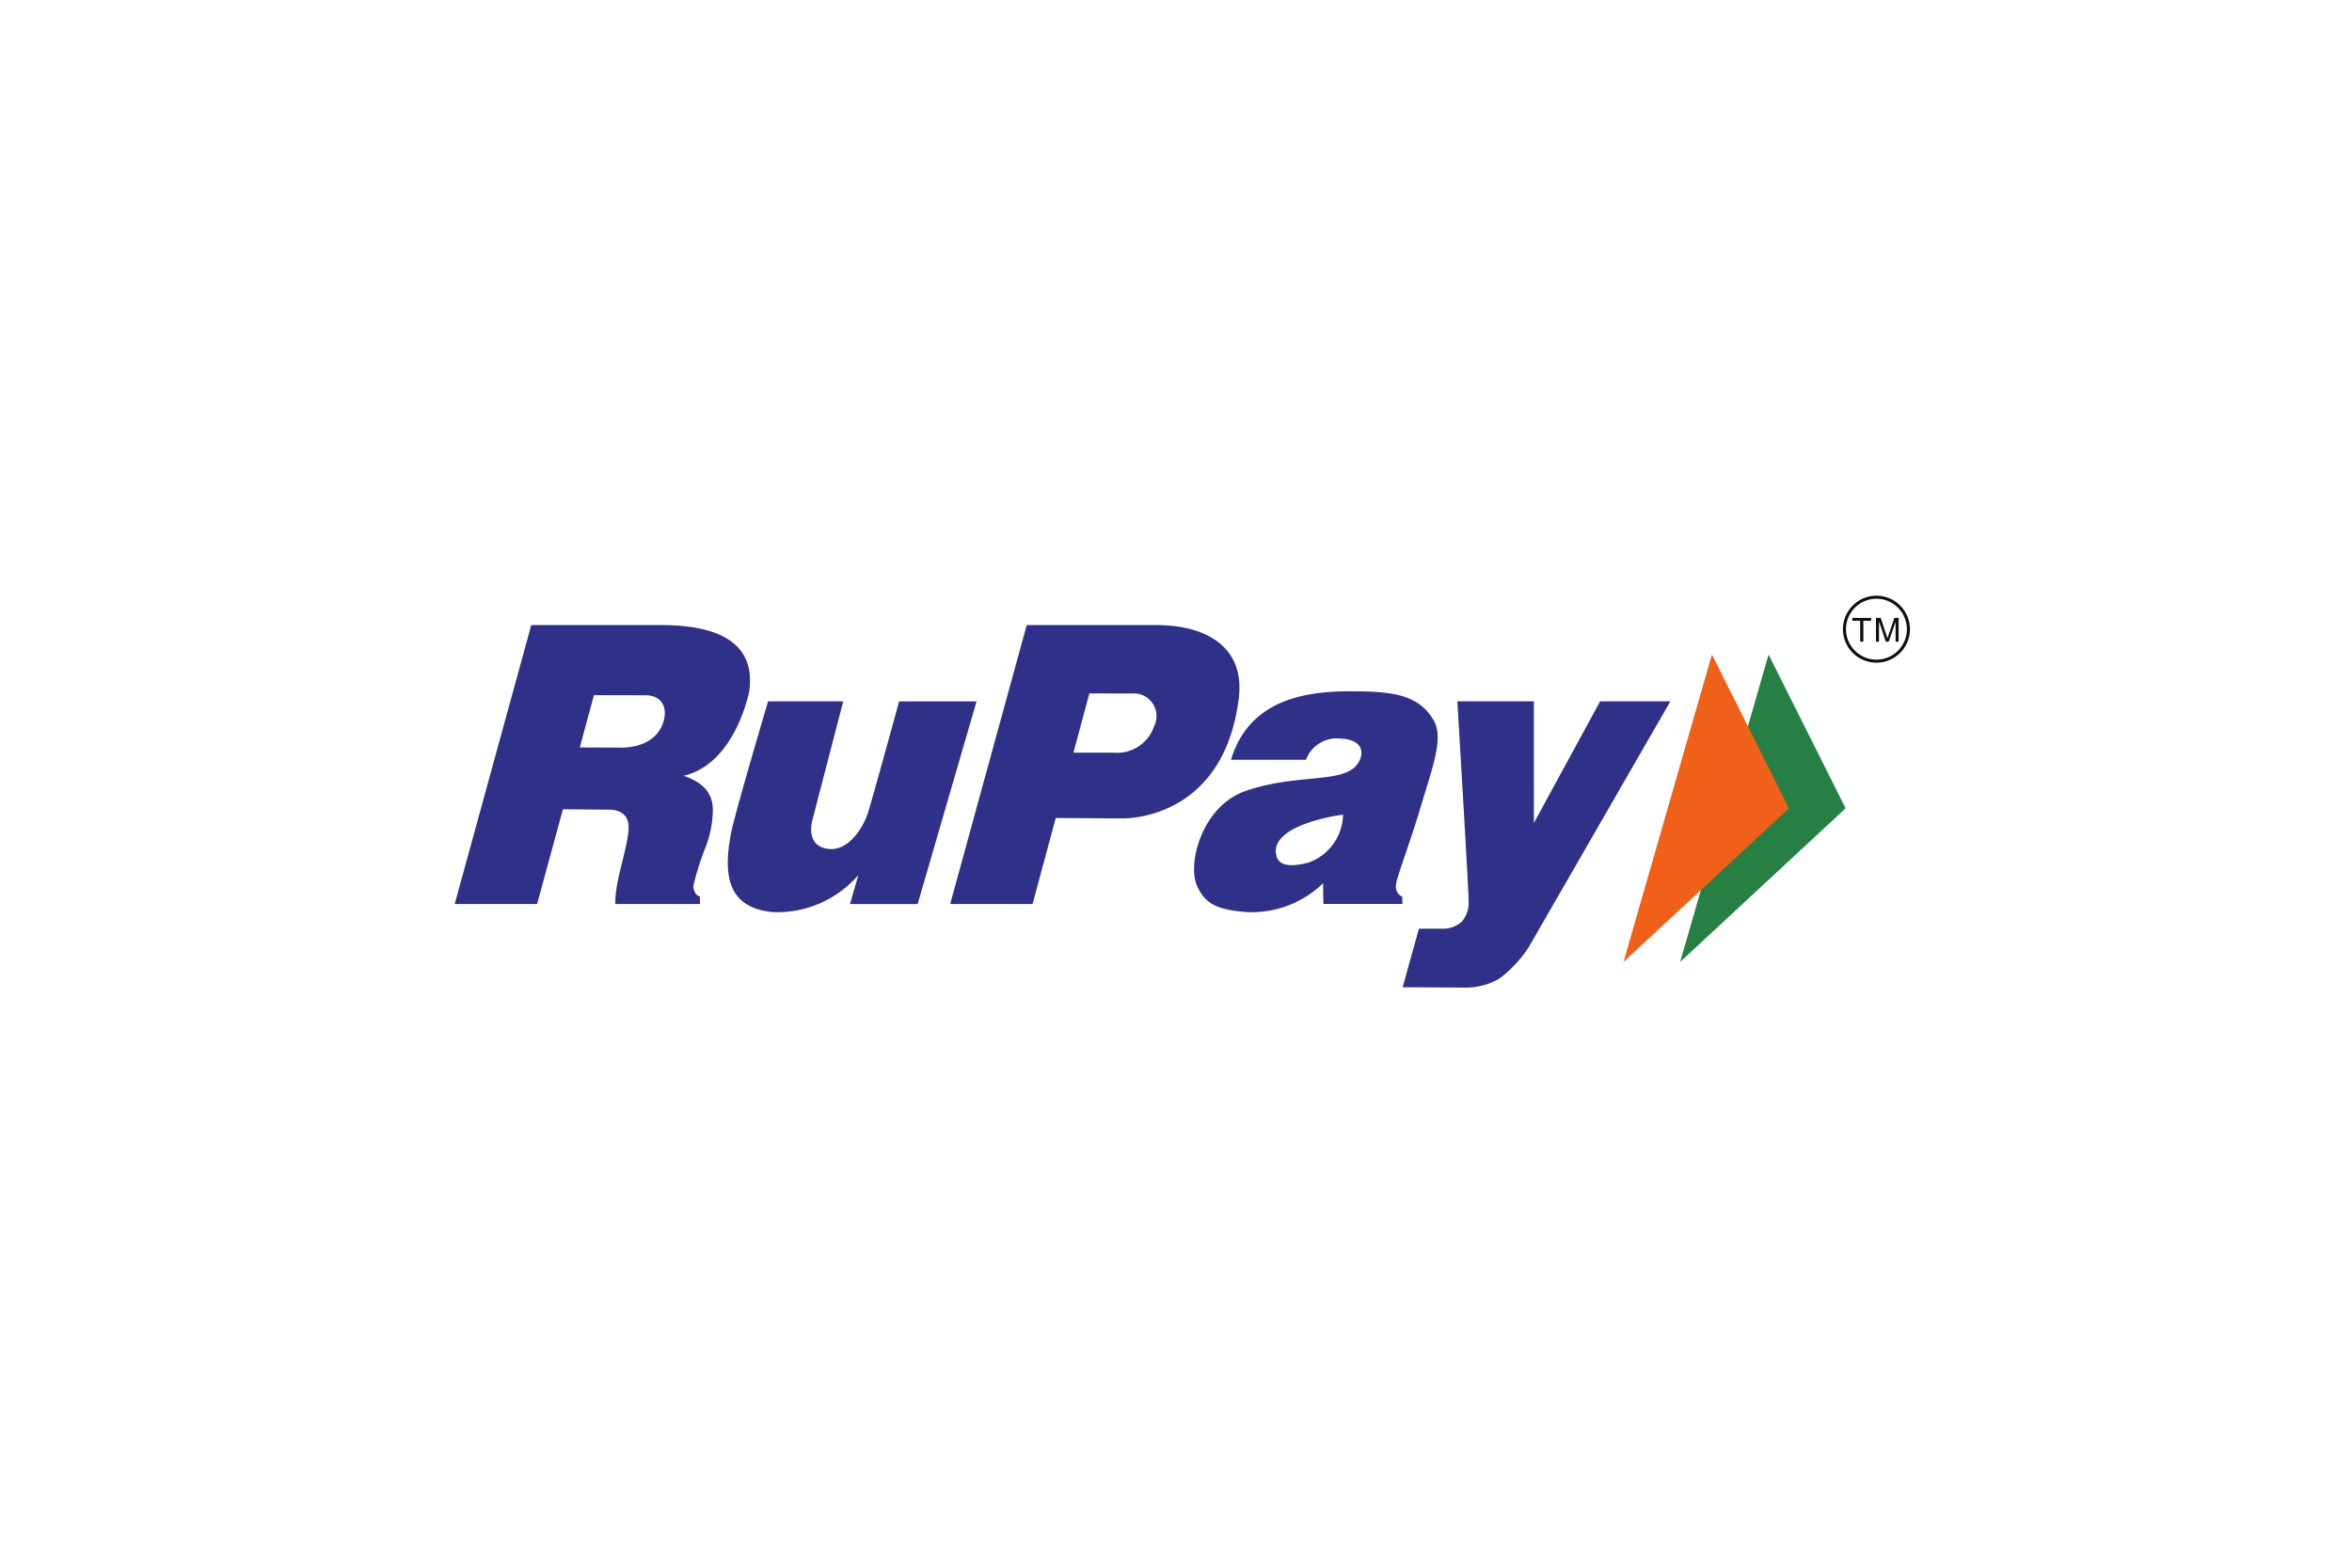 <svg xmlns="http://www.w3.org/2000/svg" xmlns:xlink="http://www.w3.org/1999/xlink" width="150" height="100" viewBox="0 0 150 100">
  <defs>
    <style>
      .cls-1 {
        fill: #fff;
      }

      .cls-2 {
        fill: #2e3187;
      }

      .cls-3 {
        fill: #278043;
      }

      .cls-4 {
        fill: #f06019;
      }

      .cls-5 {
        fill: #100f0d;
      }

      .cls-6 {
        filter: url(#Rectangle_21138);
      }

      .cls-7 {
        filter: url(#Rectangle_21137);
      }
    </style>
    <filter id="Rectangle_21137" x="6" y="6" width="144" height="94" filterUnits="userSpaceOnUse">
      <feOffset dx="3" dy="3" input="SourceAlpha"/>
      <feGaussianBlur stdDeviation="4" result="blur"/>
      <feFlood flood-color="#eff3fa"/>
      <feComposite operator="in" in2="blur"/>
      <feComposite in="SourceGraphic"/>
    </filter>
    <filter id="Rectangle_21138" x="0" y="0" width="144" height="94" filterUnits="userSpaceOnUse">
      <feOffset dx="-3" dy="-3" input="SourceAlpha"/>
      <feGaussianBlur stdDeviation="4" result="blur-2"/>
      <feFlood flood-color="#eff3fa"/>
      <feComposite operator="in" in2="blur-2"/>
      <feComposite in="SourceGraphic"/>
    </filter>
  </defs>
  <g id="Group_23478" data-name="Group 23478" transform="translate(-435 -998)">
    <g id="W_Card_Bg_with_shadow" data-name="W/Card Bg with shadow" transform="translate(450 1013)">
      <g class="cls-7" transform="matrix(1, 0, 0, 1, -15, -15)">
        <rect id="Rectangle_21137-2" data-name="Rectangle 21137" class="cls-1" width="120" height="70" rx="6" transform="translate(15 15)"/>
      </g>
      <g class="cls-6" transform="matrix(1, 0, 0, 1, -15, -15)">
        <rect id="Rectangle_21138-2" data-name="Rectangle 21138" class="cls-1" width="120" height="70" rx="6" transform="translate(15 15)"/>
      </g>
    </g>
    <g id="g10" transform="translate(464 1208.983)">
      <g id="g12" transform="translate(0 -172.984)">
        <path id="path14" class="cls-2" d="M231.665-153.566a2.477,2.477,0,0,1-2.568,1.683h-2.573l1.016-3.78s1.628.008,2.7.008A1.443,1.443,0,0,1,231.665-153.566Zm5.4-1.766c.418-3.308-2.1-4.689-5.251-4.689h-8.27l-4.882,17.792h5.255l1.478-5.485,4.187.026s6.484.274,7.483-7.643" transform="translate(-187.064 161.894)"/>
        <path id="path16" class="cls-2" d="M123.068-126.355h4.793l-1.974,7.595s-.492,1.694,1.092,1.824c1.251.1,2.183-1.39,2.488-2.4.4-1.328,1.959-7.017,1.959-7.017h4.938l-3.758,12.927h-4.312l.53-1.847a6.844,6.844,0,0,1-5.468,2.361c-2.9-.285-3.155-2.393-2.652-5.021.247-1.291,2.363-8.419,2.363-8.419" transform="translate(-103.083 133.094)"/>
        <path id="path18" class="cls-2" d="M333.539-119.864c-.821.208-1.817.321-2.014-.425-.542-2.044,4.244-2.643,4.244-2.643A3.309,3.309,0,0,1,333.539-119.864Zm7.24-3.742c.632-2.15,1.43-4.186.787-5.315-.984-1.727-2.762-1.879-5.364-1.879-2.874,0-6.423.546-7.579,4.368h4.785a2.1,2.1,0,0,1,2.232-1.349c1.59.08,1.5,1.174.917,1.779-1.027,1.06-3.865.472-7.008,1.563-2.746.952-3.707,4.563-3.11,6,.578,1.4,1.655,1.575,3.107,1.718a6.547,6.547,0,0,0,4.954-1.835c0,.848.022,1.321.022,1.321h5.035l-.012-.474s-.449-.119-.4-.749c.036-.462.906-2.682,1.632-5.152" transform="translate(-279.117 136.897)"/>
        <path id="path20" class="cls-2" d="M13.217-153.606c-.68,1.574-2.786,1.4-2.786,1.4l-2.453-.011.9-3.333s2.195.008,3.27.008C13.3-155.548,13.656-154.623,13.217-153.606Zm5.575-2.272c.418-3.308-2.493-4.143-5.64-4.143H4.882L0-142.229H5.255L6.9-148.27l2.948.024s1.216-.071,1.24,1.072c.026,1.219-.9,3.456-.843,4.945h5.4l-.012-.474s-.449-.119-.4-.749a18.749,18.749,0,0,1,.689-2.211,6.822,6.822,0,0,0,.541-2.617c-.04-1.19-.786-1.742-1.863-2.129,3.356-.787,4.2-5.469,4.2-5.469" transform="translate(0 161.894)"/>
        <path id="path22" class="cls-2" d="M421.793-126.355h4.882v7.756l4.223-7.756h4.48l-9.033,15.68a7.941,7.941,0,0,1-1.879,2.011,4.284,4.284,0,0,1-2.226.569c-1.784-.015-3.936-.02-3.936-.02l1.038-3.738,1.68,0a1.845,1.845,0,0,0,1.066-.458,1.87,1.87,0,0,0,.427-1.253c0-.794-.723-12.79-.723-12.79" transform="translate(-357.85 133.094)"/>
        <path id="path24" class="cls-3" d="M546.414-147.021l-5.636,19.607,10.55-9.8Z" transform="translate(-462.623 150.773)"/>
        <path id="path26" class="cls-4" d="M521.414-147.021l-5.636,19.607,10.55-9.8Z" transform="translate(-441.236 150.773)"/>
        <path id="path28" class="cls-5" d="M614.746-172.791a1.945,1.945,0,0,0-1.943,1.943,1.945,1.945,0,0,0,1.943,1.943,1.945,1.945,0,0,0,1.943-1.943A1.945,1.945,0,0,0,614.746-172.791Zm0,4.079a2.138,2.138,0,0,1-2.136-2.136,2.138,2.138,0,0,1,2.136-2.136,2.138,2.138,0,0,1,2.136,2.136,2.138,2.138,0,0,1-2.136,2.136" transform="translate(-524.075 172.984)"/>
        <path id="path30" class="cls-5" d="M617.266-161.653v-1.336h-.5v-.179h1.2v.179h-.5v1.336h-.2" transform="translate(-527.631 164.586)"/>
        <path id="path32" class="cls-5" d="M627.181-161.653v-1.515h.3l.358,1.072c.033.1.057.175.073.224q.025-.083.081-.243l.362-1.054h.269v1.515h-.193v-1.268l-.44,1.268h-.181l-.438-1.29v1.29h-.193" transform="translate(-536.539 164.586)"/>
      </g>
    </g>
  </g>
</svg>
